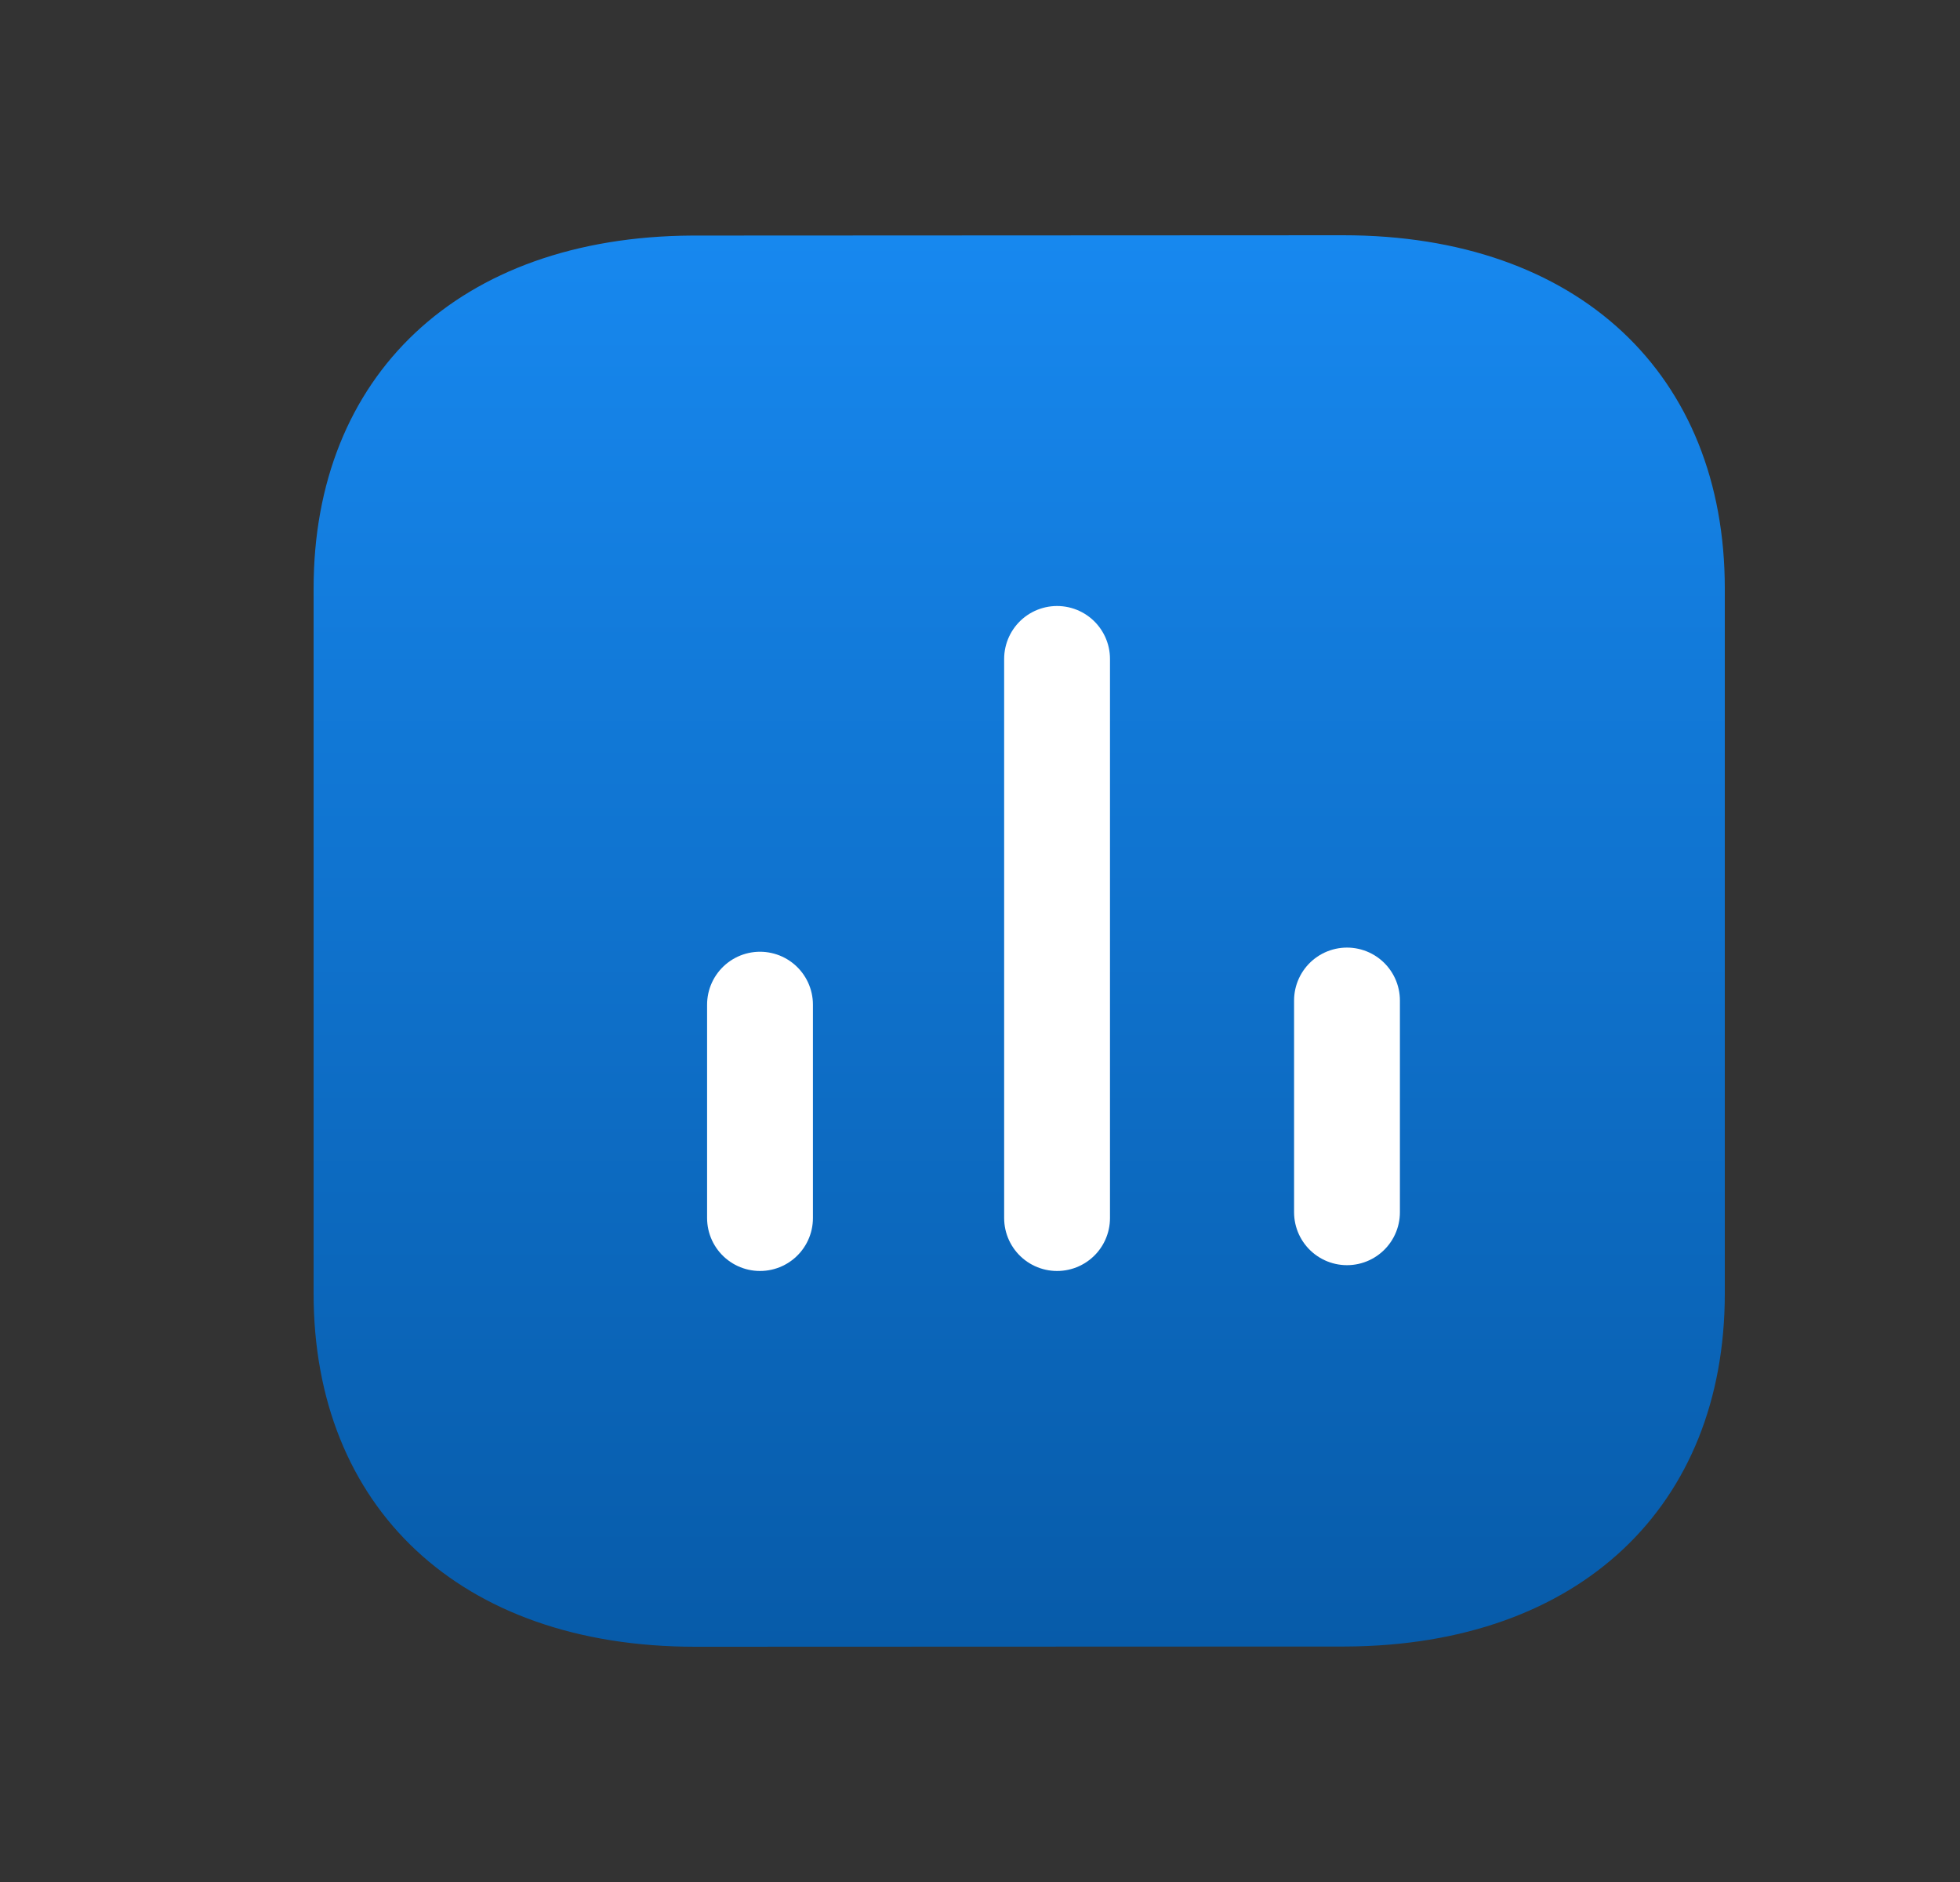 <svg width="25" height="24" viewBox="0 0 25 24" fill="none" xmlns="http://www.w3.org/2000/svg">
<rect x="0" y="0" width="25" height="24" fill="#333333" stroke="none"/>
<path fill-rule="evenodd" clip-rule="evenodd" d="M17.132 3C17.132 3 8.84 3.004 8.827 3.004C5.846 3.021 4 4.796 4 7.504L4 16.496C4 19.218 5.86 21 8.867 21C8.867 21 17.158 20.997 17.172 20.997C20.153 20.98 22 19.204 22 16.496L22 7.504C22 4.782 20.139 3 17.132 3Z" fill="url(#paint0_linear_161_5345)"/>
<path d="M17.181 12.759L17.181 15.459" stroke="white" stroke-width="1.35" stroke-linecap="round" stroke-linejoin="round"/>
<path d="M13.483 8.403L13.483 15.533" stroke="white" stroke-width="1.35" stroke-linecap="round" stroke-linejoin="round"/>
<path d="M9.694 12.812L9.694 15.533" stroke="white" stroke-width="1.35" stroke-linecap="round" stroke-linejoin="round"/>
<defs>
<linearGradient id="paint0_linear_161_5345" x1="13" y1="3" x2="13" y2="21" gradientUnits="userSpaceOnUse">
<stop stop-color="#1788EF"/>
<stop offset="1" stop-color="#075BA9"/>
</linearGradient>
</defs>
</svg>
